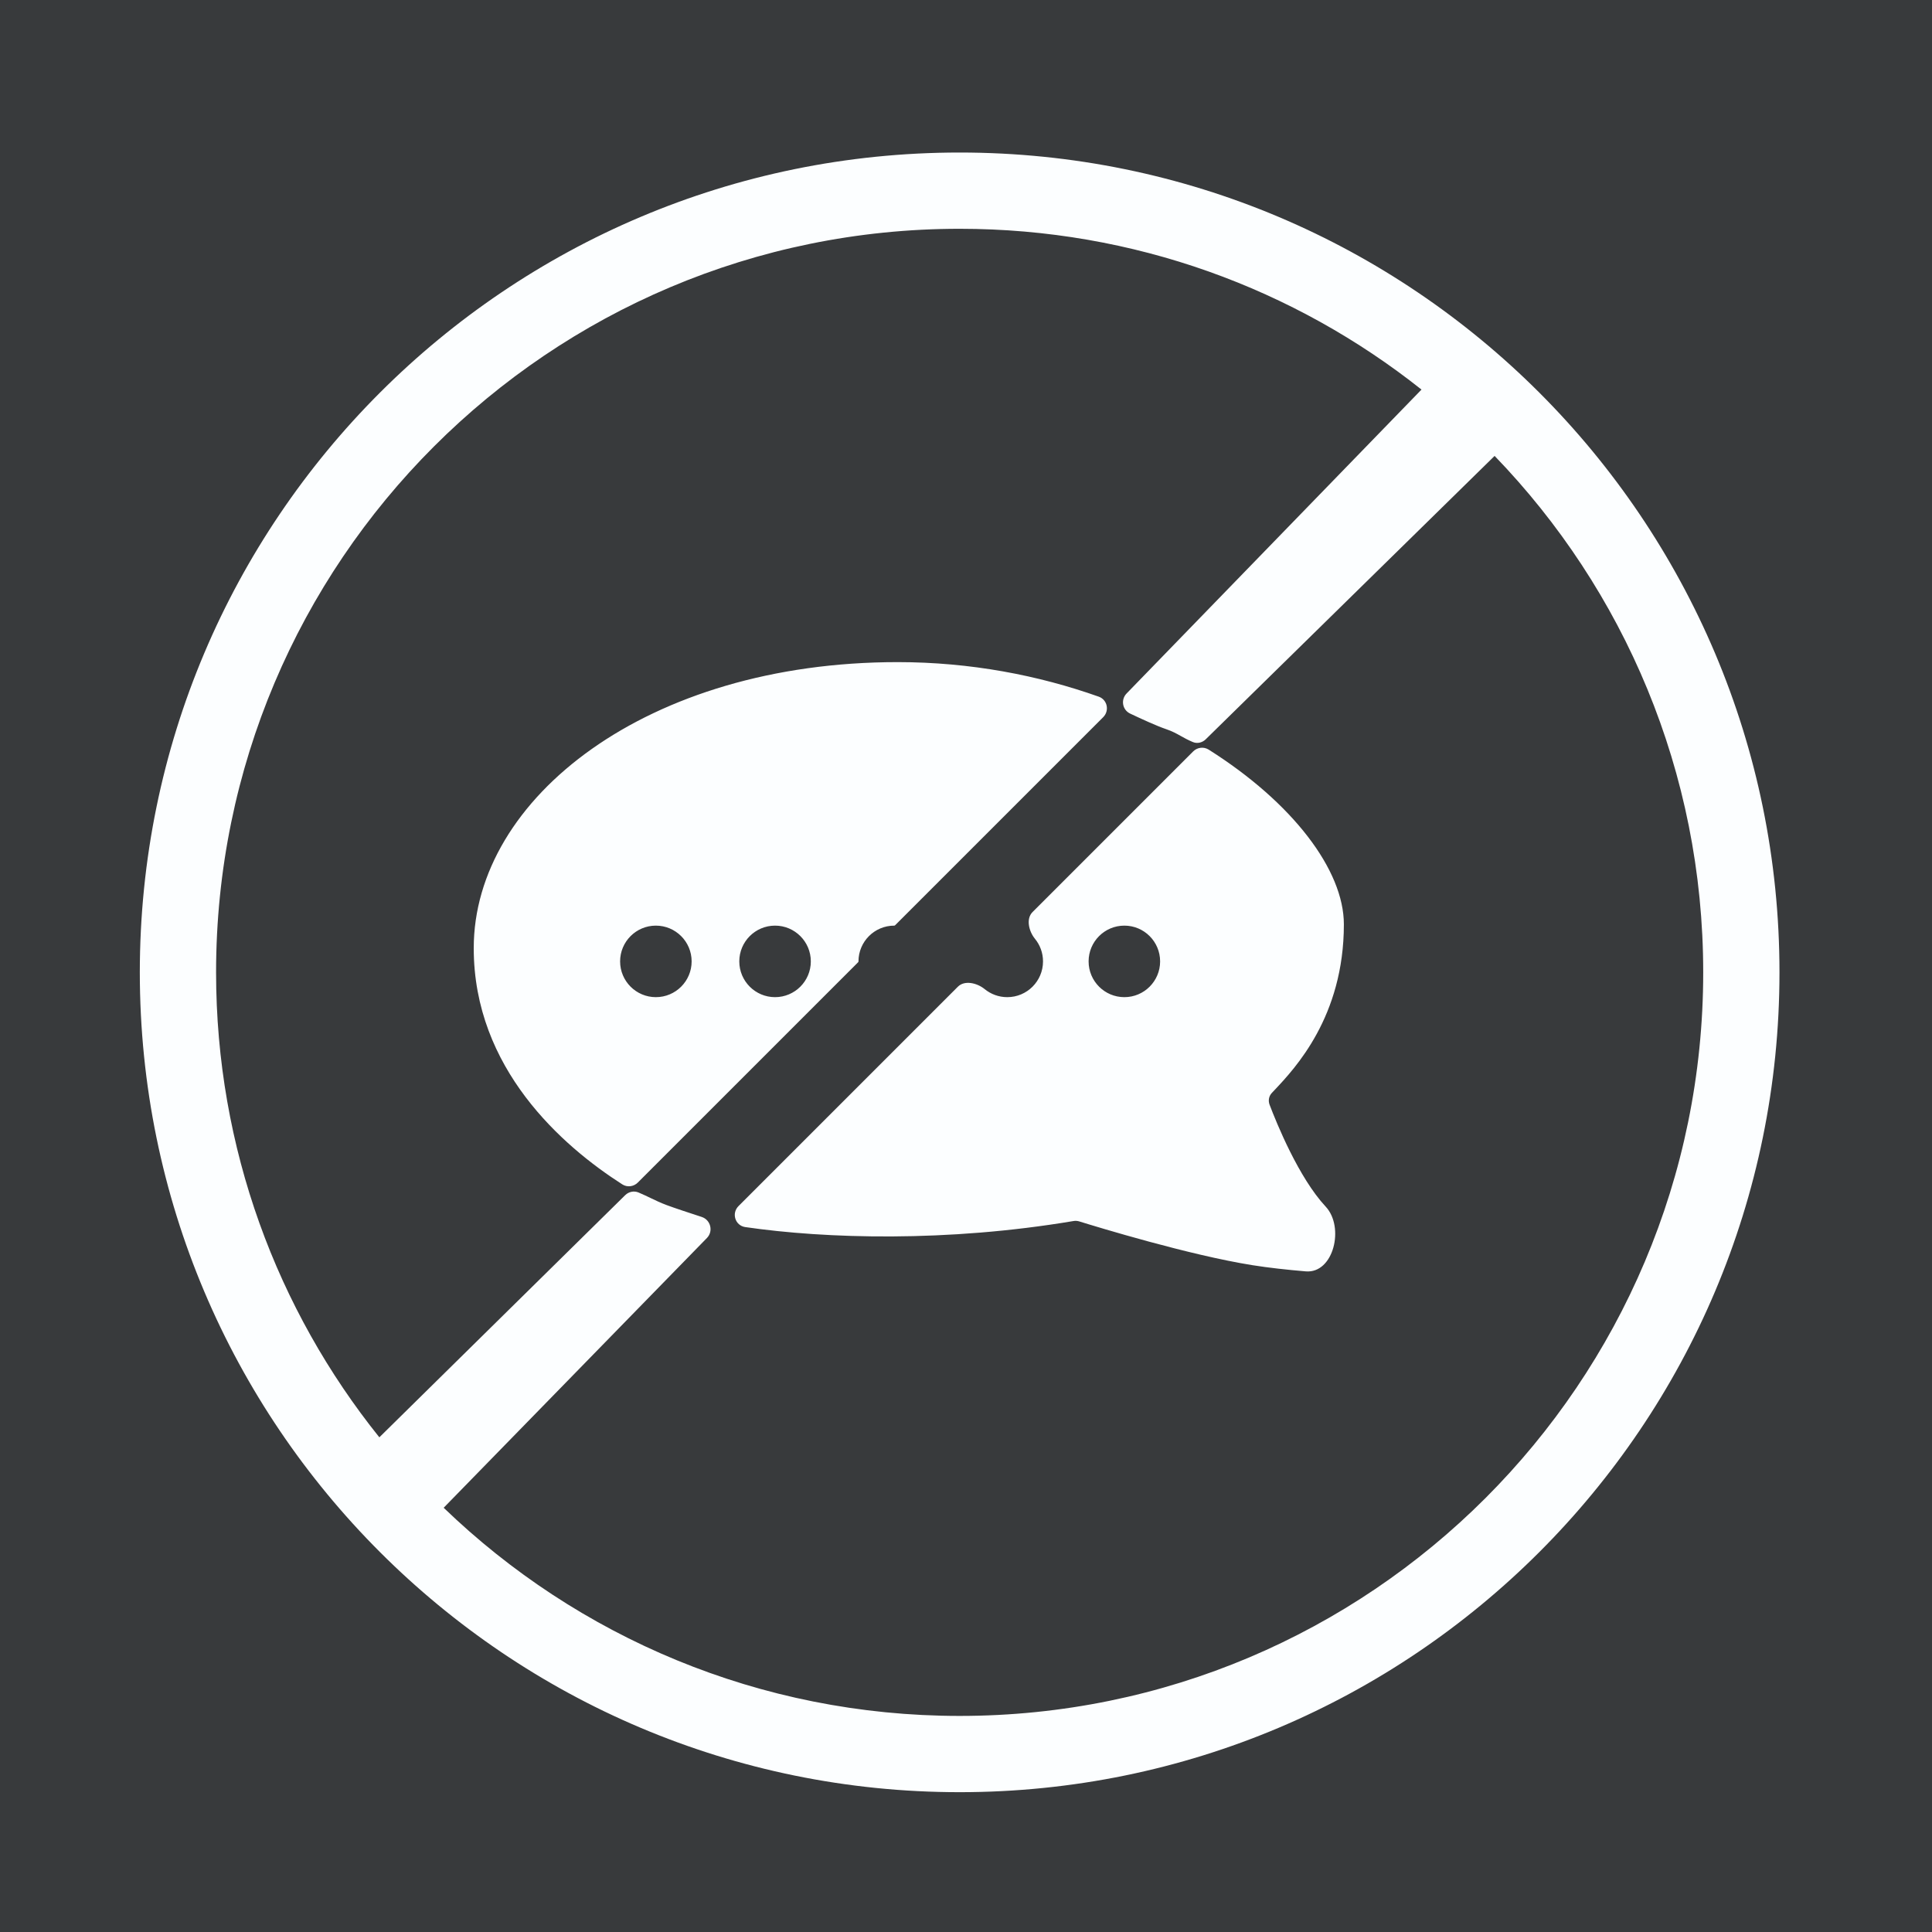 <svg width="152" height="152" viewBox="0 0 152 152" fill="none" xmlns="http://www.w3.org/2000/svg">
<rect width="152" height="152" fill="#383A3C"/>
<path fill-rule="evenodd" clip-rule="evenodd" d="M134 76.5C134 108.809 107.809 135 75.5 135C59.735 135 45.426 128.764 34.906 118.623L55.617 97.4C56.137 96.867 55.913 95.972 55.205 95.742C54.238 95.428 53.064 95.04 52.445 94.809C51.967 94.631 51.602 94.455 51.216 94.269L51.216 94.269C50.921 94.127 50.613 93.978 50.233 93.818C49.874 93.667 49.462 93.758 49.185 94.031L29.845 113.081C21.808 103.063 17 90.343 17 76.5C17 44.191 43.191 18 75.5 18C89.231 18 101.856 22.73 111.836 30.65L88.633 54.561C88.162 55.047 88.3 55.849 88.912 56.14C89.821 56.572 91.02 57.12 91.72 57.357C92.229 57.529 92.554 57.711 92.898 57.904C93.169 58.056 93.452 58.215 93.846 58.38C94.193 58.526 94.59 58.43 94.859 58.166L117.588 35.869C127.749 46.392 134 60.716 134 76.5ZM140 76.5C140 112.122 111.122 141 75.5 141C39.878 141 11 112.122 11 76.5C11 40.878 39.878 12 75.5 12C111.122 12 140 40.878 140 76.5ZM86.443 54.81C87.122 55.051 87.303 55.914 86.794 56.424L70.42 72.797C70.403 72.815 70.379 72.824 70.354 72.824C68.8 72.824 67.541 74.084 67.541 75.638C67.541 75.662 67.531 75.686 67.513 75.704L50.178 93.039C49.852 93.365 49.347 93.429 48.959 93.18C44.261 90.173 37.271 84.074 37.271 74.599C37.27 62.797 50.942 52.092 70.623 52.092C76.348 52.092 81.713 53.131 86.443 54.81ZM58.635 96.541C57.838 96.425 57.533 95.457 58.103 94.888L75.362 77.628C75.898 77.093 76.88 77.338 77.467 77.817C77.952 78.213 78.571 78.451 79.246 78.451C80.8 78.451 82.059 77.191 82.059 75.638C82.059 74.963 81.822 74.343 81.425 73.859C80.946 73.272 80.701 72.29 81.237 71.754L93.872 59.119C94.197 58.793 94.703 58.731 95.092 58.976C101.683 63.136 105.729 68.444 105.729 72.724C105.729 79.983 101.883 84.057 100.258 85.778L100.258 85.778L100.258 85.778C100.188 85.853 100.122 85.923 100.06 85.989C99.826 86.239 99.763 86.595 99.885 86.915C100.445 88.389 102.183 92.665 104.299 94.932C105.8 96.54 104.925 100.209 102.733 100.025C101.259 99.901 99.818 99.742 98.54 99.539C93.568 98.748 86.295 96.524 84.919 96.097C84.767 96.049 84.608 96.039 84.45 96.066C74.495 97.739 64.975 97.463 58.635 96.541ZM51.6 78.451C53.154 78.451 54.414 77.191 54.414 75.638C54.414 74.084 53.154 72.824 51.6 72.824C50.047 72.824 48.787 74.084 48.787 75.638C48.787 77.191 50.047 78.451 51.6 78.451ZM63.791 75.638C63.791 77.191 62.531 78.451 60.977 78.451C59.423 78.451 58.164 77.191 58.164 75.638C58.164 74.084 59.423 72.824 60.977 72.824C62.531 72.824 63.791 74.084 63.791 75.638ZM88.459 78.451C90.013 78.451 91.272 77.191 91.272 75.638C91.272 74.084 90.013 72.824 88.459 72.824C86.905 72.824 85.646 74.084 85.646 75.638C85.646 77.191 86.905 78.451 88.459 78.451Z" fill="#FCFEFF"/>
</svg>
